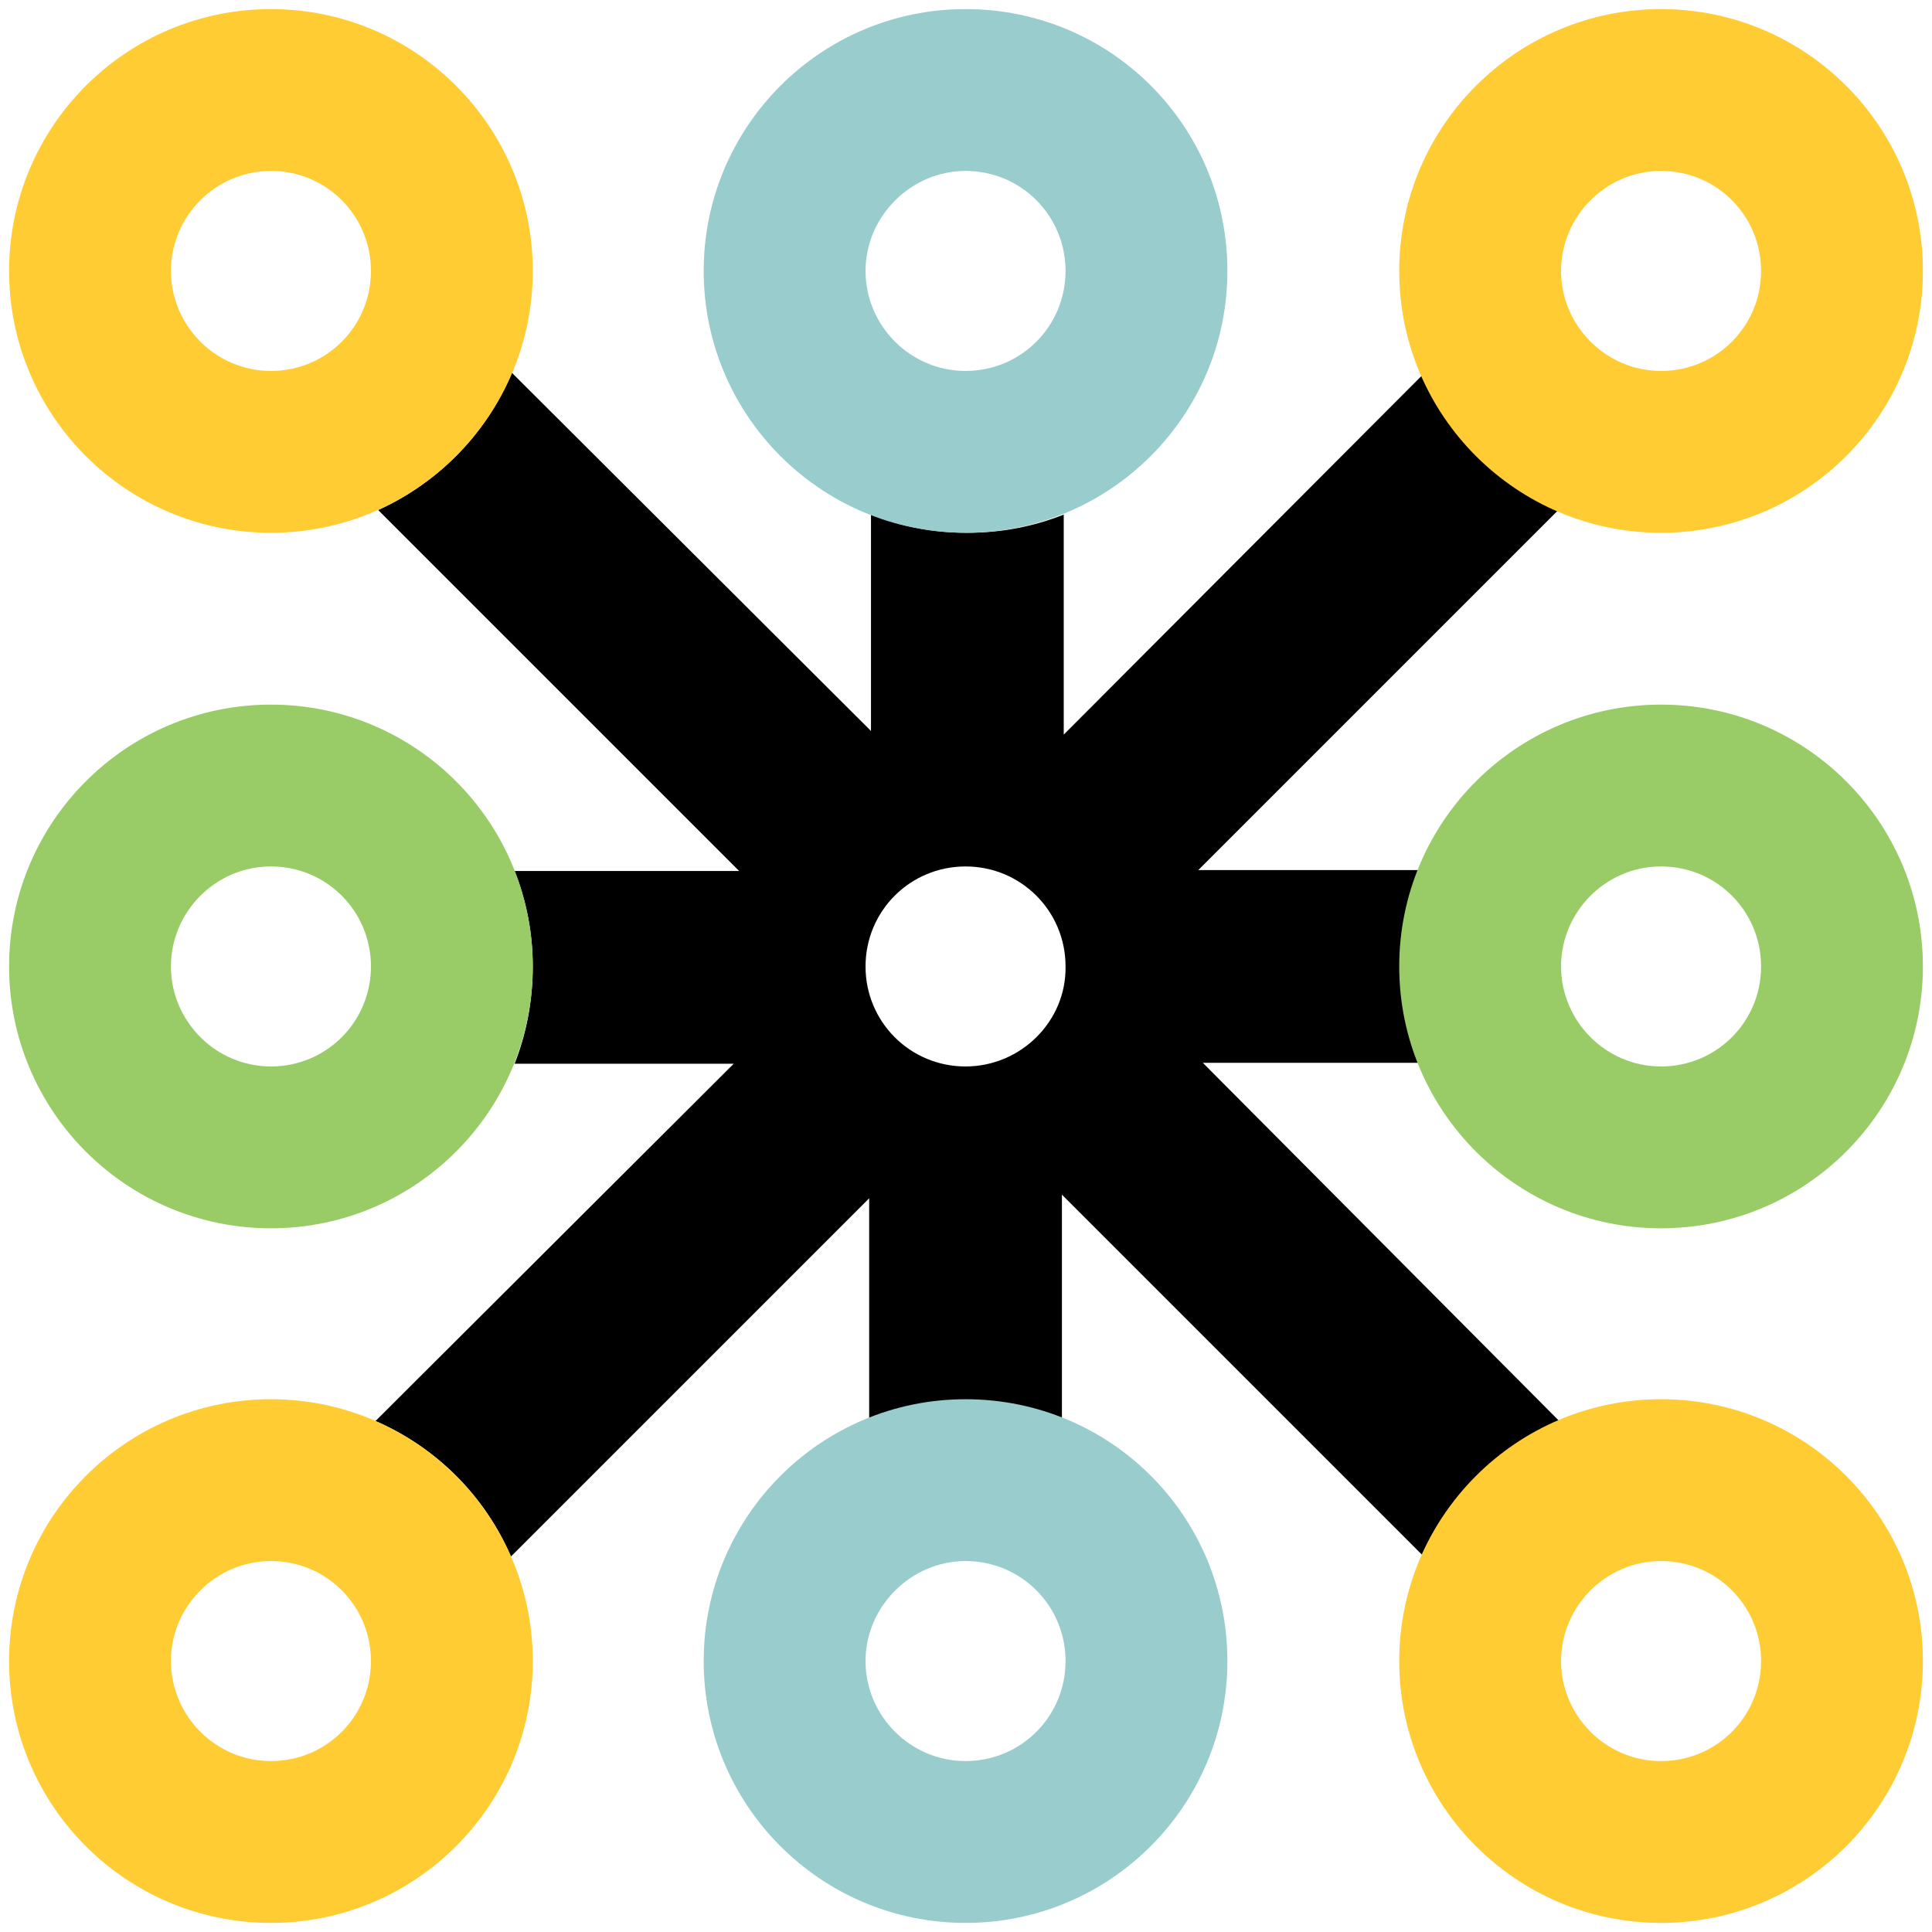 <?xml version="1.0" encoding="utf-8"?>
<!DOCTYPE svg PUBLIC "-//W3C//DTD SVG 1.1//EN" "http://www.w3.org/Graphics/SVG/1.1/DTD/svg11.dtd">
<svg version="1.1" id="Layer_1" xmlns="http://www.w3.org/2000/svg" xmlns:xlink="http://www.w3.org/1999/xlink" x="0px" y="0px"
	 viewBox="314.7 489 212.5 212.5" style="enable-background:new 314.7 489 212.5 212.5;" xml:space="preserve">
<g id="kika_symbol">
	<path id="linii" d="M447,605.9h23.7c-1.3-3.3-2-6.9-2-10.7c0-3.7,0.7-7.3,2-10.5h-24.2l39.5-39.5c-6.7-2.9-12-8.3-14.9-14.9
		l-39.4,39.5v-24.2c-3.3,1.3-6.8,2-10.6,2c-3.8,0-7.3-0.7-10.6-2v23.8L371,530c-2.8,6.7-8.1,12.1-14.7,15.1l39.7,39.7h-24.7
		c1.3,3.3,2,6.8,2,10.5c0,3.8-0.7,7.4-2,10.7h24.1L356,645.3c6.7,2.9,12,8.2,14.9,14.9l39.4-39.4v24.2c3.3-1.3,6.9-2,10.6-2
		c3.7,0,7.3,0.7,10.6,2v-24.6l39.6,39.6c3-6.6,8.4-11.9,15.1-14.7L447,605.9z M420.9,606.3c-6.1,0-11-4.9-11-11c0-6.1,4.9-11,11-11
		c6.1,0,11,4.9,11,11C432,601.3,427,606.3,420.9,606.3z"/>
	<path id="krug" style="fill:#FFCC33;" d="M344.5,507.8c6.1,0,11,4.9,11,11s-4.9,11-11,11c-6.1,0-11-5-11-11
		S338.4,507.8,344.5,507.8 M344.5,490c-15.9,0-28.8,12.9-28.8,28.8c0,15.9,12.9,28.8,28.8,28.8s28.8-12.9,28.8-28.8
		C373.3,502.9,360.4,490,344.5,490L344.5,490z"/>
	<path id="krug_1_" style="fill:#99CC66;" d="M344.5,584.3c6.1,0,11,4.9,11,11s-4.9,11-11,11c-6.1,0-11-5-11-11
		S338.4,584.3,344.5,584.3 M344.5,566.5c-15.9,0-28.8,12.9-28.8,28.8c0,15.9,12.9,28.8,28.8,28.8s28.8-12.9,28.8-28.8
		C373.3,579.4,360.4,566.5,344.5,566.5L344.5,566.5z"/>
	<path id="krug_2_" style="fill:#99CC66;" d="M497.4,584.3c6.1,0,11,4.9,11,11s-4.9,11-11,11s-11-5-11-11S491.3,584.3,497.4,584.3
		 M497.4,566.5c-15.9,0-28.8,12.9-28.8,28.8c0,15.9,12.9,28.8,28.8,28.8s28.8-12.9,28.8-28.8C526.2,579.4,513.3,566.5,497.4,566.5
		L497.4,566.5z"/>
	<path id="krug_3_" style="fill:#FFCC33;" d="M344.5,660.7c6.1,0,11,4.9,11,11c0,6.1-4.9,11-11,11c-6.1,0-11-5-11-11
		S338.4,660.7,344.5,660.7 M344.5,642.9c-15.9,0-28.8,12.9-28.8,28.8c0,15.9,12.9,28.8,28.8,28.8s28.8-12.9,28.8-28.8
		C373.3,655.8,360.4,642.9,344.5,642.9L344.5,642.9z"/>
	<path id="krug_4_" style="fill:#99CCCC;" d="M420.9,660.7c6.1,0,11,4.9,11,11c0,6.1-4.9,11-11,11c-6.1,0-11-5-11-11
		S414.9,660.7,420.9,660.7 M420.9,642.9c-15.9,0-28.8,12.9-28.8,28.8c0,15.9,12.9,28.8,28.8,28.8s28.8-12.9,28.8-28.8
		C449.7,655.8,436.9,642.9,420.9,642.9L420.9,642.9z"/>
	<path id="krug_5_" style="fill:#FFCC33;" d="M497.4,660.7c6.1,0,11,4.9,11,11c0,6.1-4.9,11-11,11s-11-5-11-11
		S491.3,660.7,497.4,660.7 M497.4,642.9c-15.9,0-28.8,12.9-28.8,28.8c0,15.9,12.9,28.8,28.8,28.8s28.8-12.9,28.8-28.8
		C526.2,655.8,513.3,642.9,497.4,642.9L497.4,642.9z"/>
	<path id="krug_6_" style="fill:#99CCCC;" d="M420.9,507.8c6.1,0,11,4.9,11,11s-4.9,11-11,11c-6.1,0-11-5-11-11
		S414.9,507.8,420.9,507.8 M420.9,490c-15.9,0-28.8,12.9-28.8,28.8c0,15.9,12.9,28.8,28.8,28.8s28.8-12.9,28.8-28.8
		C449.7,502.9,436.9,490,420.9,490L420.9,490z"/>
	<path id="krug_7_" style="fill:#FFCC33;" d="M497.4,507.8c6.1,0,11,4.9,11,11s-4.9,11-11,11s-11-5-11-11S491.3,507.8,497.4,507.8
		 M497.4,490c-15.9,0-28.8,12.9-28.8,28.8c0,15.9,12.9,28.8,28.8,28.8s28.8-12.9,28.8-28.8C526.2,502.9,513.3,490,497.4,490
		L497.4,490z"/>
</g>
</svg>
